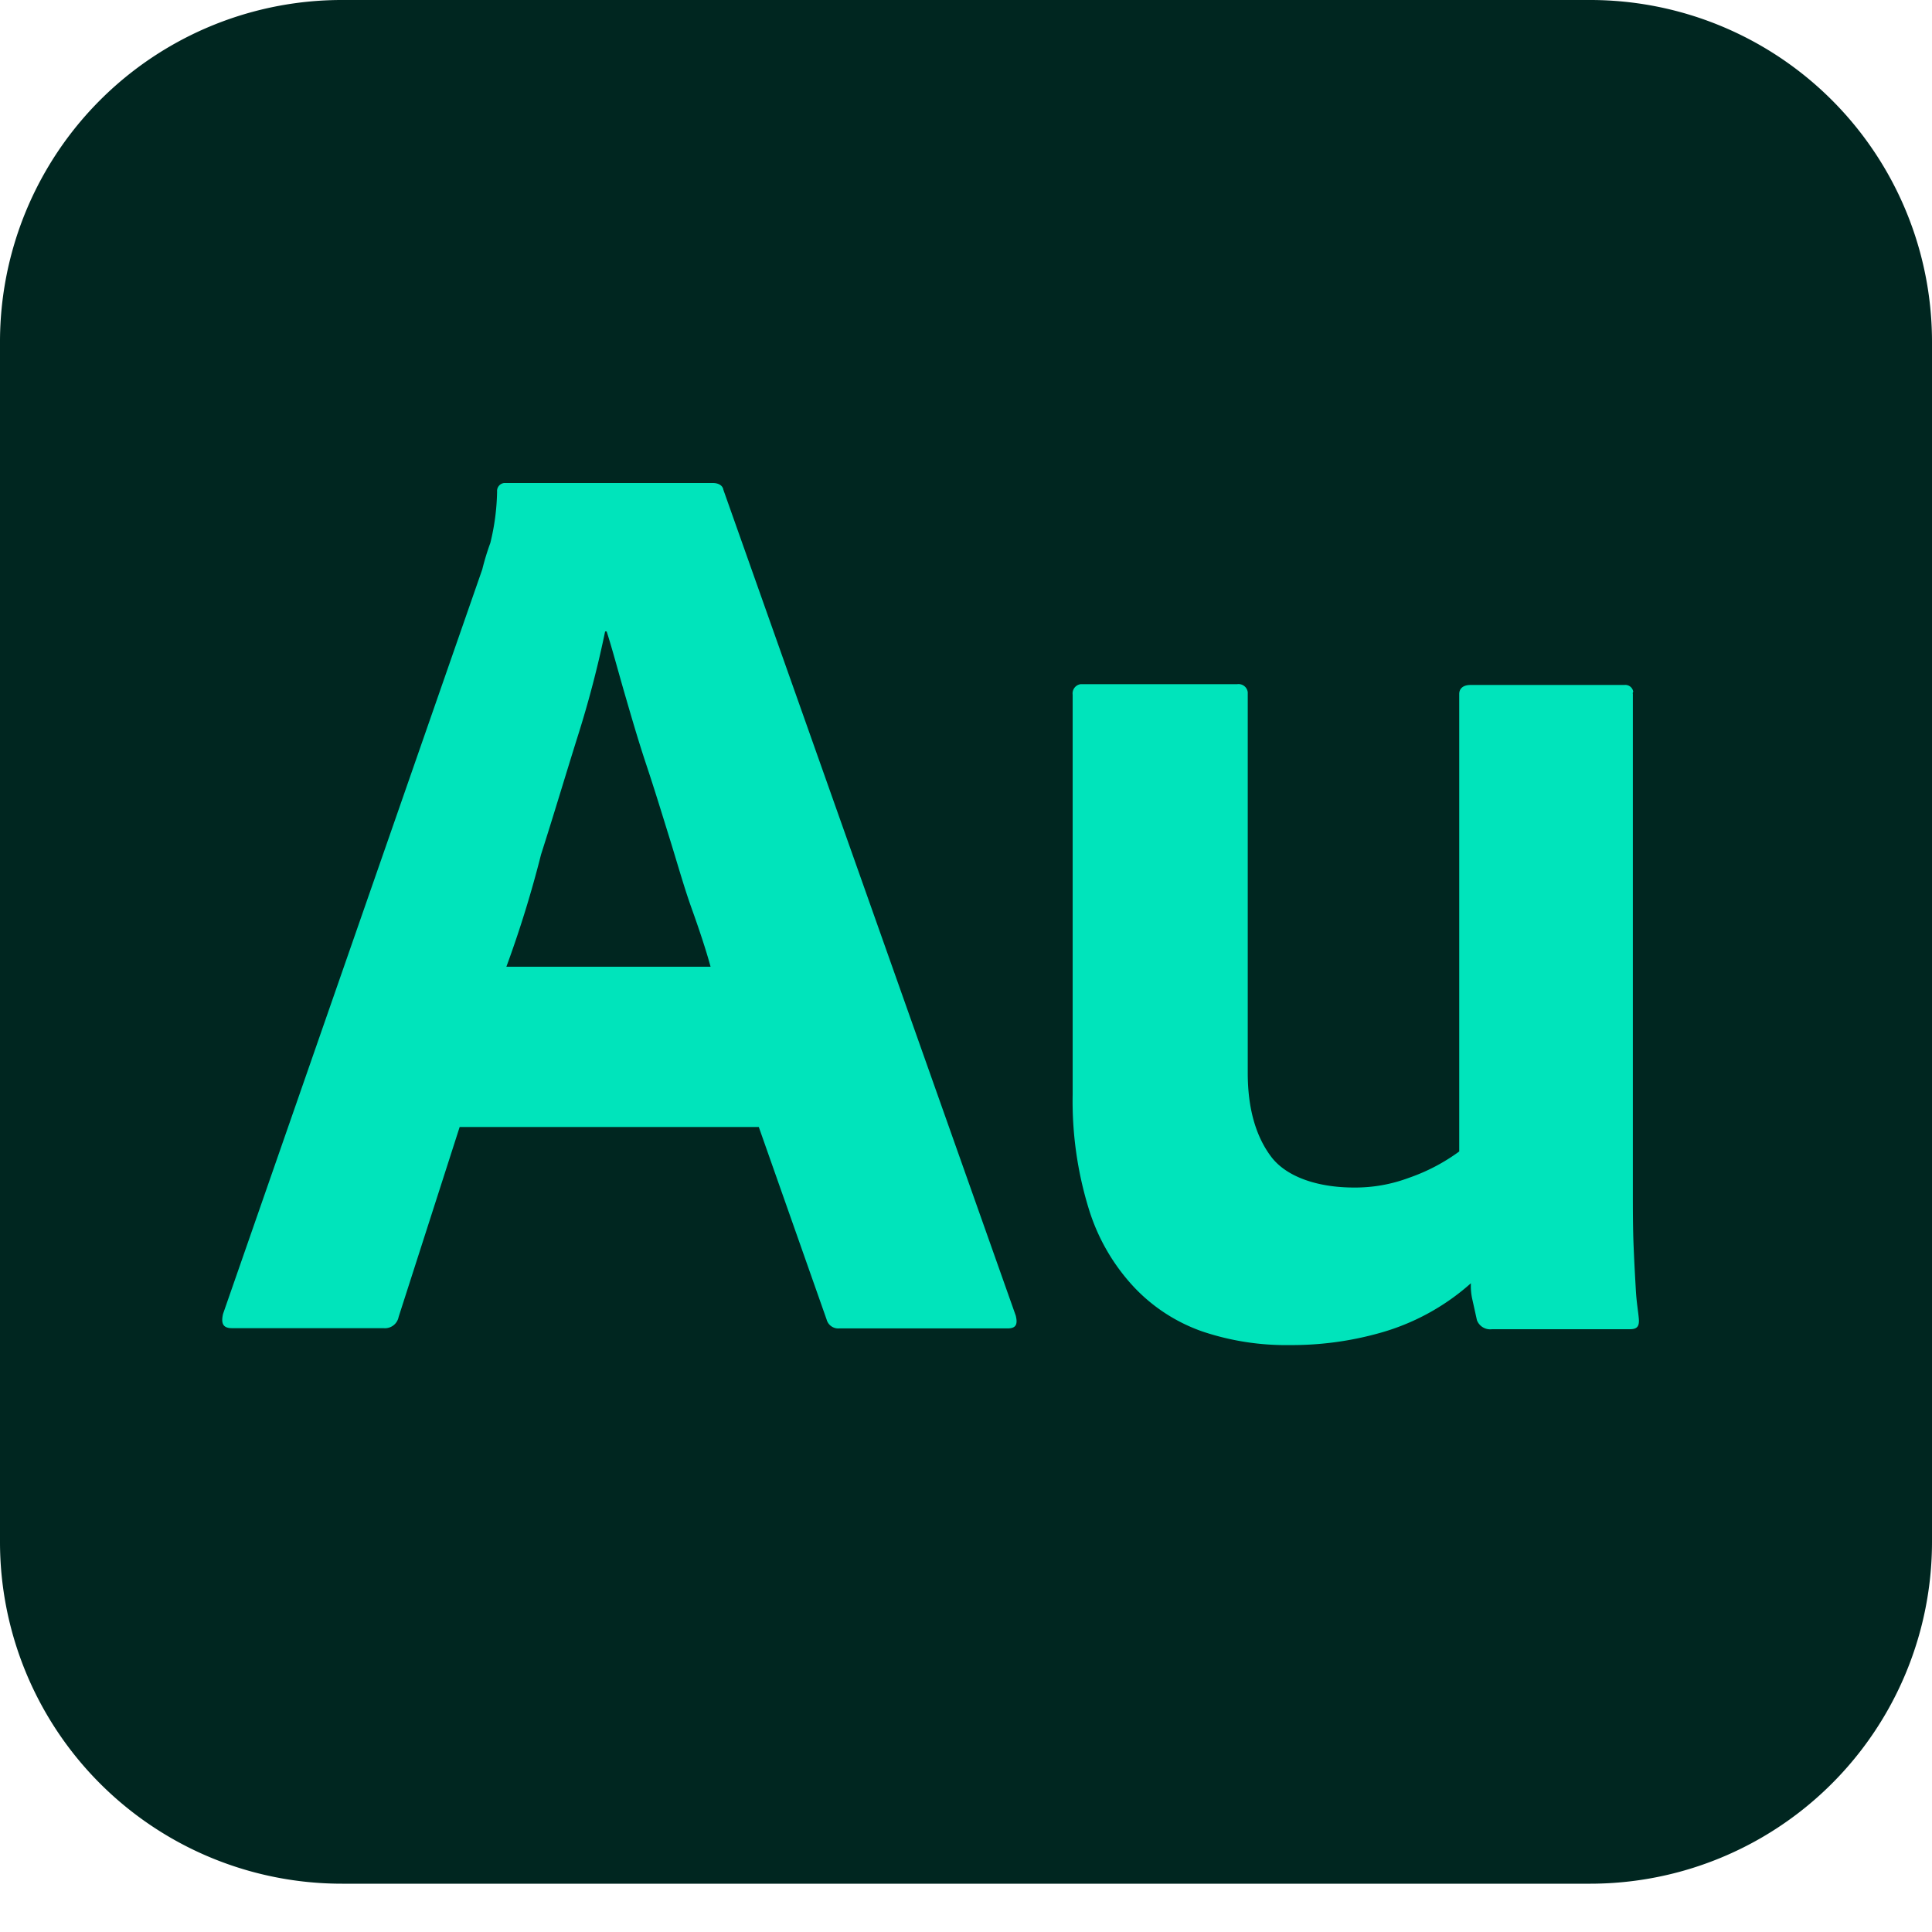 <svg xmlns="http://www.w3.org/2000/svg" viewBox="0 0 240 240">
    <path
        d="M42.5,3h155A42.46,42.46,0,0,1,240,45.42V194.5A42.46,42.46,0,0,1,197.58,237H42.5A42.46,42.46,0,0,1,0,194.58V45.5A42.46,42.46,0,0,1,42.42,3Z"
        transform="translate(0 -3)"
        style="fill:#002620"
    />
    <path
        d="M94.26,143H57.1l-7.58,23.59a1.73,1.73,0,0,1-1.87,1.4H28.83c-1.12,0-1.4-.56-1.12-1.78l32.2-92.48a31,31,0,0,1,1-3.28,28.54,28.54,0,0,0,.84-6.37A1,1,0,0,1,62.62,63H88.55c.66,0,1.22.28,1.31.84l36.32,102.59c.28,1.12,0,1.59-1,1.59H104.27a1.5,1.5,0,0,1-1.59-1.12ZM62.9,123.09H88.27c-.56-2.06-1.4-4.59-2.34-7.21s-1.78-5.62-2.71-8.61-1.87-6.08-2.9-9.17-1.87-6-2.71-8.89-1.5-5.43-2.25-7.77h-.19A131.12,131.12,0,0,1,71.8,94.36c-1.5,4.77-3,9.83-4.59,14.79A138.76,138.76,0,0,1,62.9,123.1Z"
        transform="translate(0 -3)"
        style="fill:#00e4bb"
    />
    <path
        d="M202.84,89.21v61.31c0,2.71,0,5,.09,7.21s.19,3.93.28,5.52.28,2.53.37,3.56-.28,1.31-1.12,1.31H185.34a1.76,1.76,0,0,1-1.87-1.12l-.56-2.53a7.5,7.5,0,0,1-.19-2.06,28.5,28.5,0,0,1-11.33,6.18,40.33,40.33,0,0,1-11.14,1.5,32.58,32.58,0,0,1-10.86-1.68,21.33,21.33,0,0,1-8.52-5.52,24.91,24.91,0,0,1-5.62-9.73,45.43,45.43,0,0,1-2-14.23V89.3a1.16,1.16,0,0,1,1-1.31H153.7a1.15,1.15,0,0,1,1.3,1v47.3c0,4.4,1,7.86,2.9,10.39s5.8,3.84,10.3,3.84a19,19,0,0,0,6.8-1.2,23.6,23.6,0,0,0,6.27-3.28V89.21c0-.66.47-1.12,1.4-1.12h19.1a1,1,0,0,1,1.12.84A.31.31,0,0,0,202.84,89.21Z"
        transform="translate(0 -3)"
        style="fill:#00e4bb"
    />
</svg>
